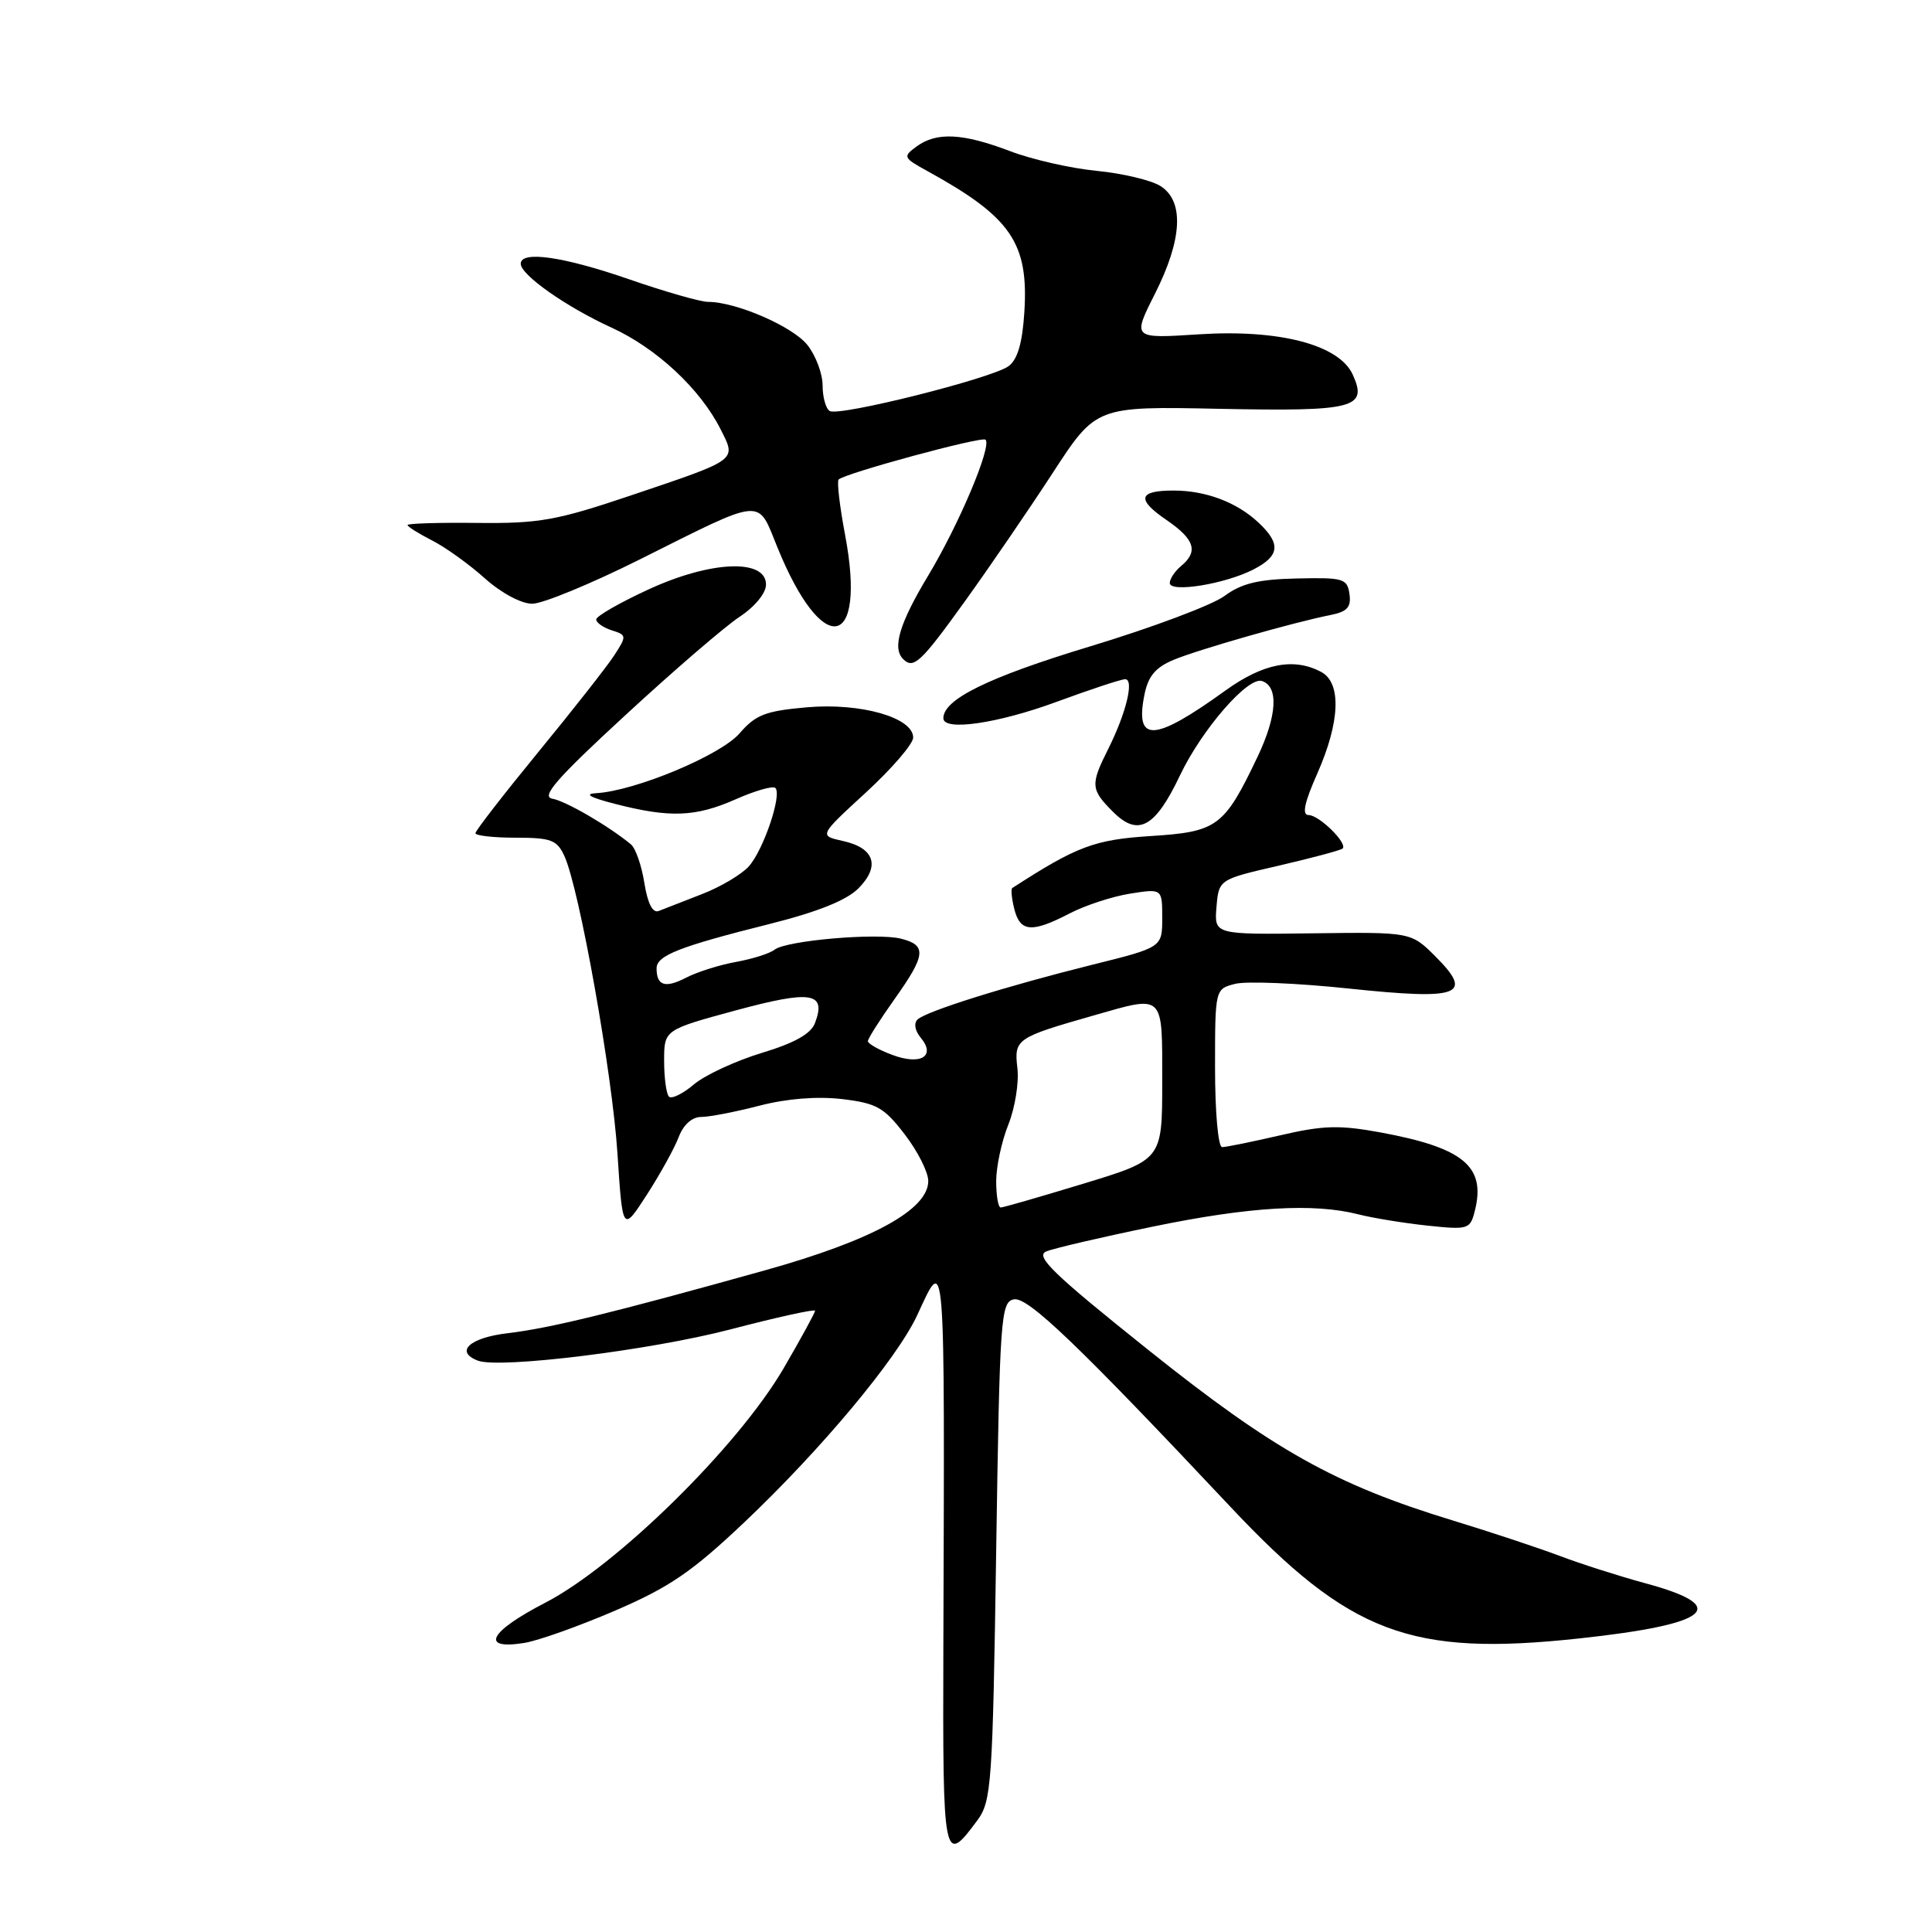 <?xml version="1.0" encoding="UTF-8" standalone="no"?>
<!DOCTYPE svg PUBLIC "-//W3C//DTD SVG 1.1//EN" "http://www.w3.org/Graphics/SVG/1.1/DTD/svg11.dtd" >
<svg xmlns="http://www.w3.org/2000/svg" xmlns:xlink="http://www.w3.org/1999/xlink" version="1.1" viewBox="0 0 256 256">
 <g >
 <path fill="currentColor"
d=" M 129.50 241.21 C 131.38 238.66 131.53 236.50 132.00 205.51 C 132.47 174.43 132.61 172.51 134.35 172.17 C 136.20 171.81 142.94 178.28 163.00 199.62 C 178.84 216.48 186.89 219.52 209.27 217.10 C 226.68 215.22 229.48 212.89 218.05 209.80 C 214.59 208.86 209.45 207.22 206.63 206.15 C 203.81 205.09 197.45 202.98 192.50 201.47 C 176.92 196.72 168.79 192.17 152.14 178.86 C 139.53 168.78 137.11 166.44 138.64 165.82 C 139.66 165.40 146.02 163.92 152.77 162.53 C 165.56 159.89 174.06 159.39 180.00 160.91 C 181.93 161.40 186.04 162.07 189.14 162.40 C 194.58 162.97 194.81 162.90 195.43 160.41 C 196.90 154.56 193.92 152.09 182.97 150.06 C 177.48 149.05 175.34 149.11 169.66 150.43 C 165.93 151.29 162.45 152.00 161.94 152.00 C 161.41 152.00 161.00 147.38 161.00 141.52 C 161.00 131.04 161.00 131.04 163.69 130.36 C 165.17 129.99 171.94 130.27 178.75 130.99 C 193.51 132.54 195.32 131.86 190.20 126.73 C 186.96 123.50 186.96 123.50 173.92 123.67 C 160.89 123.84 160.89 123.84 161.19 120.19 C 161.50 116.53 161.50 116.53 169.50 114.69 C 173.89 113.67 177.68 112.66 177.91 112.43 C 178.59 111.74 174.79 108.00 173.40 108.00 C 172.49 108.00 172.82 106.39 174.56 102.47 C 177.57 95.65 177.77 90.48 175.07 89.04 C 171.45 87.10 167.36 87.90 162.36 91.51 C 152.90 98.33 150.36 98.47 151.64 92.07 C 152.13 89.61 153.10 88.44 155.49 87.44 C 158.78 86.07 171.33 82.48 176.31 81.49 C 178.52 81.05 179.06 80.45 178.81 78.71 C 178.52 76.66 178.01 76.51 171.85 76.65 C 166.74 76.76 164.51 77.30 162.25 78.97 C 160.64 80.17 152.61 83.18 144.41 85.66 C 130.94 89.74 125.00 92.66 125.00 95.17 C 125.00 96.92 132.20 95.87 140.00 93.00 C 144.48 91.35 148.56 90.00 149.09 90.00 C 150.31 90.00 149.23 94.47 146.86 99.21 C 144.46 103.99 144.51 104.60 147.49 107.58 C 150.81 110.90 153.06 109.67 156.35 102.75 C 159.25 96.66 165.36 89.62 167.22 90.24 C 169.45 90.97 169.22 94.84 166.64 100.26 C 162.21 109.56 161.32 110.22 152.48 110.78 C 145.00 111.26 142.70 112.13 134.13 117.67 C 133.93 117.80 134.05 119.05 134.40 120.45 C 135.17 123.51 136.71 123.64 141.72 121.04 C 143.80 119.96 147.41 118.78 149.75 118.41 C 154.00 117.74 154.00 117.74 154.00 121.64 C 154.00 125.53 154.00 125.53 144.75 127.83 C 133.31 130.68 122.80 133.97 121.59 135.08 C 121.06 135.57 121.22 136.56 122.00 137.50 C 124.05 139.96 121.99 141.20 118.21 139.77 C 116.44 139.11 115.00 138.29 115.00 137.96 C 115.00 137.62 116.58 135.14 118.50 132.43 C 122.69 126.54 122.83 125.25 119.39 124.38 C 116.18 123.58 104.18 124.62 102.63 125.84 C 102.01 126.34 99.72 127.06 97.53 127.46 C 95.35 127.85 92.37 128.79 90.91 129.55 C 88.14 130.98 87.00 130.62 87.00 128.31 C 87.00 126.61 90.01 125.43 101.94 122.44 C 108.28 120.85 112.15 119.31 113.73 117.73 C 116.68 114.77 115.89 112.35 111.67 111.43 C 108.51 110.73 108.51 110.73 114.76 104.99 C 118.19 101.83 121.00 98.57 121.00 97.73 C 121.00 95.08 114.06 93.10 106.93 93.72 C 101.44 94.20 100.13 94.70 98.00 97.17 C 95.49 100.08 84.15 104.81 79.00 105.10 C 77.34 105.19 78.18 105.67 81.50 106.52 C 88.76 108.39 92.16 108.26 97.46 105.92 C 100.05 104.77 102.43 104.09 102.74 104.41 C 103.64 105.31 101.18 112.58 99.24 114.78 C 98.28 115.86 95.47 117.53 93.00 118.48 C 90.53 119.44 87.95 120.44 87.28 120.71 C 86.48 121.02 85.82 119.72 85.38 117.00 C 85.02 114.70 84.22 112.40 83.61 111.89 C 80.69 109.47 74.94 106.12 73.18 105.83 C 71.65 105.57 73.79 103.12 82.86 94.77 C 89.26 88.86 96.08 82.99 98.00 81.73 C 100.03 80.39 101.50 78.59 101.50 77.46 C 101.50 74.00 94.20 74.29 85.96 78.09 C 82.13 79.85 79.00 81.65 79.00 82.08 C 79.00 82.51 79.93 83.16 81.06 83.52 C 83.05 84.15 83.06 84.26 81.39 86.84 C 80.44 88.30 75.91 94.07 71.33 99.65 C 66.75 105.24 63.00 110.07 63.00 110.40 C 63.00 110.73 65.40 111.00 68.34 111.00 C 73.03 111.00 73.81 111.30 74.79 113.44 C 76.78 117.80 81.13 142.21 81.82 152.89 C 82.50 163.27 82.50 163.27 85.71 158.31 C 87.47 155.58 89.37 152.15 89.93 150.67 C 90.56 149.02 91.70 148.00 92.93 148.00 C 94.01 148.00 97.47 147.33 100.62 146.51 C 104.25 145.57 108.24 145.25 111.55 145.63 C 116.15 146.18 117.13 146.72 119.88 150.31 C 121.60 152.54 123.00 155.32 123.00 156.49 C 123.00 160.28 115.57 164.35 101.45 168.30 C 81.07 173.99 72.90 175.99 67.25 176.66 C 62.24 177.25 60.22 179.10 63.31 180.29 C 66.18 181.39 86.16 178.92 96.75 176.16 C 102.94 174.54 108.00 173.43 108.00 173.68 C 108.00 173.94 106.12 177.38 103.82 181.33 C 97.77 191.70 81.70 207.49 72.23 212.38 C 64.79 216.22 63.54 218.66 69.51 217.69 C 71.31 217.40 76.70 215.48 81.50 213.42 C 88.70 210.32 91.68 208.29 98.63 201.71 C 108.81 192.07 118.87 180.02 121.54 174.26 C 125.29 166.16 125.18 164.75 125.00 218.24 C 124.91 246.72 125.02 247.28 129.50 241.21 Z  M 127.80 79.75 C 131.07 75.21 136.33 67.52 139.49 62.67 C 145.24 53.83 145.24 53.83 161.56 54.17 C 179.49 54.53 181.27 54.08 179.24 49.63 C 177.44 45.68 169.52 43.61 158.85 44.30 C 150.04 44.87 150.04 44.87 153.02 38.96 C 156.68 31.72 156.94 26.63 153.75 24.64 C 152.51 23.87 148.72 22.97 145.32 22.64 C 141.92 22.31 136.75 21.14 133.82 20.02 C 127.56 17.64 124.10 17.47 121.45 19.41 C 119.61 20.76 119.67 20.90 122.87 22.66 C 133.97 28.76 136.32 32.18 135.73 41.38 C 135.47 45.46 134.83 47.65 133.64 48.52 C 131.42 50.14 111.17 55.22 109.94 54.46 C 109.42 54.14 109.00 52.62 109.00 51.08 C 109.00 49.53 108.10 47.13 107.00 45.73 C 105.07 43.27 97.54 40.00 93.82 40.00 C 92.82 40.00 88.10 38.65 83.34 37.00 C 74.65 33.99 69.00 33.18 69.00 34.95 C 69.00 36.43 75.03 40.67 81.05 43.42 C 87.01 46.15 92.80 51.55 95.48 56.88 C 97.59 61.06 97.91 60.82 83.50 65.68 C 73.77 68.96 71.43 69.38 63.25 69.29 C 58.16 69.23 54.00 69.36 54.00 69.57 C 54.00 69.78 55.46 70.70 57.25 71.61 C 59.04 72.52 62.19 74.79 64.25 76.64 C 66.41 78.57 69.08 80.00 70.52 80.00 C 71.90 80.00 78.31 77.36 84.77 74.13 C 101.41 65.81 100.32 65.91 103.00 72.50 C 108.99 87.26 114.87 86.20 111.98 70.88 C 111.26 67.09 110.88 63.79 111.12 63.54 C 111.96 62.71 130.11 57.78 130.59 58.26 C 131.45 59.12 127.07 69.50 122.99 76.27 C 119.19 82.58 118.20 85.87 119.67 87.33 C 121.04 88.70 122.01 87.80 127.80 79.75 Z  M 166.10 75.45 C 169.59 73.65 169.75 72.05 166.75 69.24 C 163.87 66.54 159.77 65.00 155.49 65.00 C 150.83 65.00 150.55 66.16 154.58 68.91 C 158.31 71.47 158.82 73.08 156.50 75.00 C 155.68 75.68 155.00 76.70 155.00 77.25 C 155.00 78.58 162.34 77.39 166.10 75.45 Z  M 132.00 156.52 C 132.00 154.61 132.72 151.23 133.61 149.02 C 134.49 146.81 135.04 143.44 134.81 141.53 C 134.36 137.68 134.64 137.49 144.93 134.55 C 154.34 131.86 154.00 131.53 154.00 143.33 C 154.00 153.66 154.00 153.66 143.60 156.83 C 137.88 158.57 132.93 160.00 132.60 160.00 C 132.27 160.00 132.00 158.43 132.00 156.52 Z  M 88.64 145.31 C 88.29 144.95 88.00 142.82 88.00 140.56 C 88.00 136.46 88.00 136.46 97.50 133.88 C 107.52 131.17 109.53 131.49 107.99 135.56 C 107.45 136.99 105.27 138.21 100.93 139.52 C 97.48 140.57 93.44 142.44 91.96 143.68 C 90.49 144.93 88.99 145.66 88.64 145.31 Z "/>
</g>
</svg>